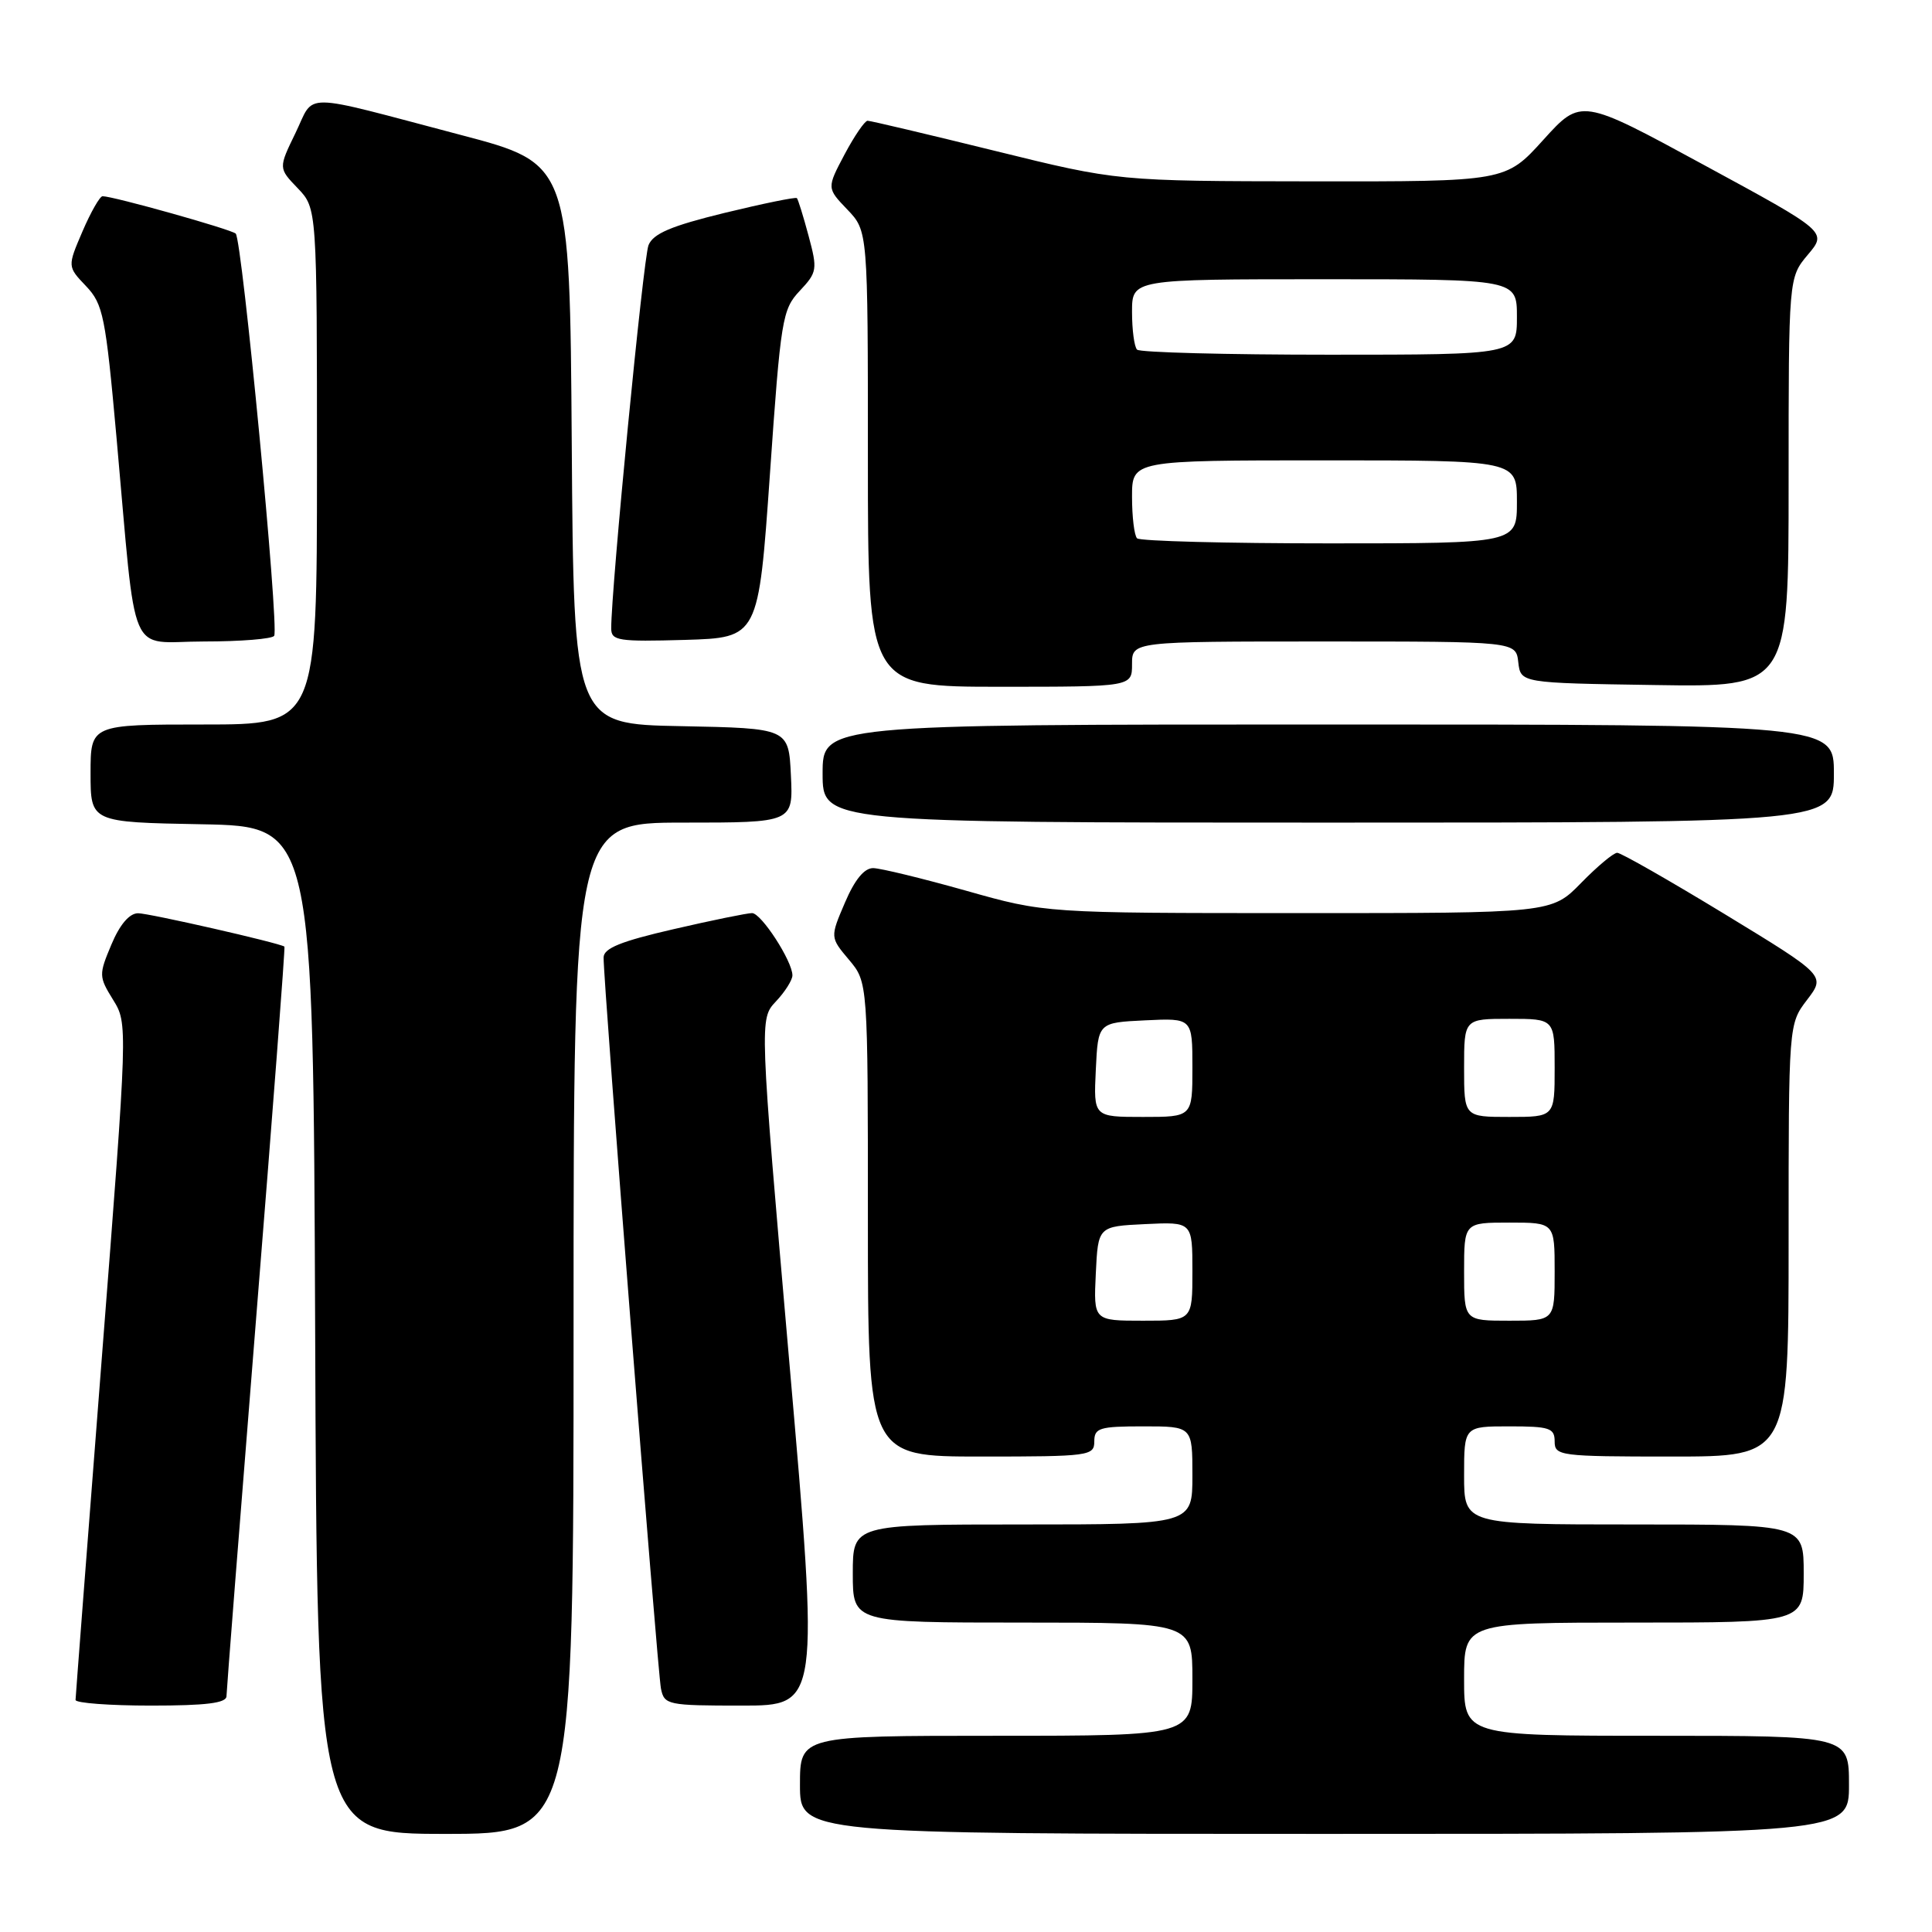 <?xml version="1.0" encoding="UTF-8" standalone="no"?>
<!DOCTYPE svg PUBLIC "-//W3C//DTD SVG 1.1//EN" "http://www.w3.org/Graphics/SVG/1.1/DTD/svg11.dtd" >
<svg xmlns="http://www.w3.org/2000/svg" xmlns:xlink="http://www.w3.org/1999/xlink" version="1.1" viewBox="0 0 256 256">
 <g >
 <path fill="currentColor"
d=" M 76.00 176.00 C 76.00 109.00 76.00 109.00 90.55 109.00 C 105.10 109.00 105.10 109.00 104.80 102.75 C 104.50 96.50 104.50 96.50 90.26 96.22 C 76.02 95.95 76.02 95.95 75.76 58.81 C 75.50 21.68 75.50 21.68 61.05 17.88 C 39.42 12.18 41.78 12.21 39.16 17.61 C 36.89 22.28 36.89 22.28 39.45 24.94 C 42.00 27.61 42.00 27.61 42.00 61.80 C 42.00 96.00 42.00 96.00 27.00 96.00 C 12.00 96.00 12.00 96.00 12.00 102.47 C 12.00 108.95 12.00 108.95 26.75 109.22 C 41.50 109.50 41.50 109.50 41.76 176.25 C 42.01 243.00 42.01 243.00 59.01 243.00 C 76.00 243.00 76.00 243.00 76.00 176.00 Z  M 245.00 236.50 C 245.00 230.00 245.00 230.00 219.50 230.00 C 194.00 230.00 194.00 230.00 194.00 222.50 C 194.00 215.00 194.00 215.00 216.50 215.00 C 239.00 215.00 239.00 215.00 239.00 208.50 C 239.00 202.00 239.00 202.00 216.50 202.00 C 194.00 202.00 194.00 202.00 194.00 195.50 C 194.00 189.00 194.00 189.00 200.00 189.00 C 205.33 189.00 206.00 189.22 206.00 191.00 C 206.00 192.91 206.67 193.00 221.50 193.00 C 237.00 193.00 237.00 193.00 237.00 164.34 C 237.00 135.69 237.00 135.69 239.45 132.48 C 241.90 129.27 241.90 129.27 228.54 121.13 C 221.19 116.66 214.78 113.00 214.29 113.00 C 213.80 113.00 211.65 114.80 209.50 117.00 C 205.59 121.00 205.59 121.00 172.05 120.99 C 138.50 120.99 138.50 120.99 128.00 118.02 C 122.22 116.39 116.70 115.05 115.71 115.03 C 114.53 115.01 113.26 116.55 111.96 119.60 C 109.99 124.20 109.99 124.20 112.49 127.17 C 115.00 130.15 115.00 130.15 115.00 161.58 C 115.00 193.00 115.00 193.00 130.00 193.00 C 144.33 193.00 145.00 192.91 145.00 191.00 C 145.00 189.21 145.67 189.00 151.50 189.00 C 158.00 189.00 158.00 189.00 158.00 195.50 C 158.00 202.00 158.00 202.00 135.50 202.00 C 113.00 202.00 113.00 202.00 113.00 208.50 C 113.00 215.00 113.00 215.00 135.50 215.00 C 158.00 215.00 158.00 215.00 158.00 222.50 C 158.00 230.00 158.00 230.00 132.00 230.00 C 106.00 230.00 106.00 230.00 106.00 236.50 C 106.00 243.00 106.00 243.00 175.50 243.00 C 245.00 243.00 245.00 243.00 245.00 236.50 Z  M 30.01 224.75 C 30.02 224.06 31.79 201.46 33.95 174.53 C 36.12 147.59 37.80 125.50 37.69 125.43 C 36.92 124.92 19.70 121.00 18.29 121.01 C 17.14 121.02 15.87 122.51 14.76 125.16 C 13.08 129.15 13.09 129.41 14.98 132.47 C 16.94 135.64 16.94 135.66 13.48 180.07 C 11.58 204.51 10.02 224.84 10.01 225.25 C 10.00 225.66 14.50 226.00 20.00 226.00 C 27.33 226.00 30.00 225.67 30.01 224.75 Z  M 104.59 180.51 C 100.63 135.02 100.63 135.02 102.81 132.70 C 104.02 131.42 105.00 129.86 105.00 129.24 C 105.00 127.36 100.88 121.00 99.65 120.99 C 99.02 120.99 94.34 121.94 89.25 123.12 C 82.28 124.72 79.99 125.65 79.98 126.87 C 79.93 129.93 87.12 221.49 87.58 223.75 C 88.02 225.91 88.46 226.00 98.29 226.00 C 108.55 226.00 108.55 226.00 104.59 180.51 Z  M 243.00 102.50 C 243.00 96.00 243.00 96.00 176.00 96.00 C 109.00 96.00 109.00 96.00 109.00 102.50 C 109.00 109.00 109.00 109.00 176.00 109.00 C 243.00 109.00 243.00 109.00 243.00 102.50 Z  M 150.00 88.00 C 150.00 85.00 150.00 85.00 175.43 85.00 C 200.87 85.00 200.87 85.00 201.18 87.75 C 201.50 90.50 201.50 90.50 219.25 90.77 C 237.00 91.05 237.00 91.05 237.00 63.92 C 237.00 36.79 237.00 36.79 239.55 33.75 C 242.11 30.72 242.11 30.72 225.80 21.87 C 209.50 13.01 209.50 13.01 204.50 18.53 C 199.50 24.06 199.50 24.06 173.80 24.03 C 148.11 24.00 148.11 24.00 131.88 20.00 C 122.95 17.80 115.34 16.00 114.96 16.00 C 114.59 16.00 113.21 18.01 111.91 20.46 C 109.55 24.92 109.55 24.92 112.27 27.76 C 115.00 30.61 115.00 30.61 115.00 60.80 C 115.00 91.00 115.00 91.00 132.50 91.00 C 150.00 91.00 150.00 91.00 150.00 88.00 Z  M 36.33 84.25 C 37.00 83.12 32.08 31.67 31.23 30.95 C 30.54 30.36 15.00 26.00 13.59 26.00 C 13.23 26.00 12.03 28.10 10.93 30.66 C 8.93 35.32 8.93 35.32 11.40 37.91 C 13.67 40.30 13.99 41.88 15.44 58.00 C 18.16 88.17 16.80 85.00 27.03 85.00 C 31.90 85.00 36.08 84.66 36.33 84.25 Z  M 102.02 62.81 C 103.45 42.25 103.66 40.99 105.97 38.54 C 108.28 36.08 108.34 35.71 107.14 31.25 C 106.45 28.67 105.75 26.42 105.59 26.25 C 105.42 26.09 101.11 26.97 96.01 28.21 C 88.93 29.94 86.55 30.95 85.93 32.49 C 85.24 34.20 80.97 78.10 80.99 83.29 C 81.00 84.90 81.95 85.04 90.75 84.79 C 100.50 84.50 100.50 84.50 102.02 62.81 Z  M 145.20 168.75 C 145.50 162.50 145.50 162.50 151.75 162.20 C 158.00 161.90 158.00 161.90 158.00 168.45 C 158.00 175.00 158.00 175.00 151.45 175.00 C 144.90 175.00 144.90 175.00 145.20 168.75 Z  M 194.00 168.50 C 194.00 162.00 194.00 162.00 200.00 162.00 C 206.00 162.00 206.00 162.00 206.00 168.50 C 206.00 175.00 206.00 175.00 200.00 175.00 C 194.00 175.00 194.00 175.00 194.00 168.50 Z  M 145.20 141.75 C 145.50 135.50 145.50 135.50 151.75 135.20 C 158.00 134.90 158.00 134.90 158.00 141.45 C 158.00 148.00 158.00 148.00 151.45 148.00 C 144.90 148.00 144.90 148.00 145.20 141.75 Z  M 194.00 141.50 C 194.00 135.00 194.00 135.00 200.00 135.00 C 206.00 135.00 206.00 135.00 206.00 141.50 C 206.00 148.00 206.00 148.00 200.00 148.00 C 194.00 148.00 194.00 148.00 194.00 141.50 Z  M 150.67 71.33 C 150.30 70.97 150.00 68.49 150.00 65.83 C 150.00 61.00 150.00 61.00 175.50 61.00 C 201.00 61.00 201.00 61.00 201.00 66.50 C 201.00 72.00 201.00 72.00 176.17 72.00 C 162.51 72.00 151.03 71.70 150.67 71.33 Z  M 150.67 46.33 C 150.30 45.97 150.00 43.72 150.00 41.33 C 150.00 37.00 150.00 37.00 175.50 37.00 C 201.00 37.00 201.00 37.00 201.00 42.00 C 201.00 47.00 201.00 47.00 176.17 47.00 C 162.51 47.00 151.03 46.70 150.67 46.33 Z "/>
</g>
</svg>